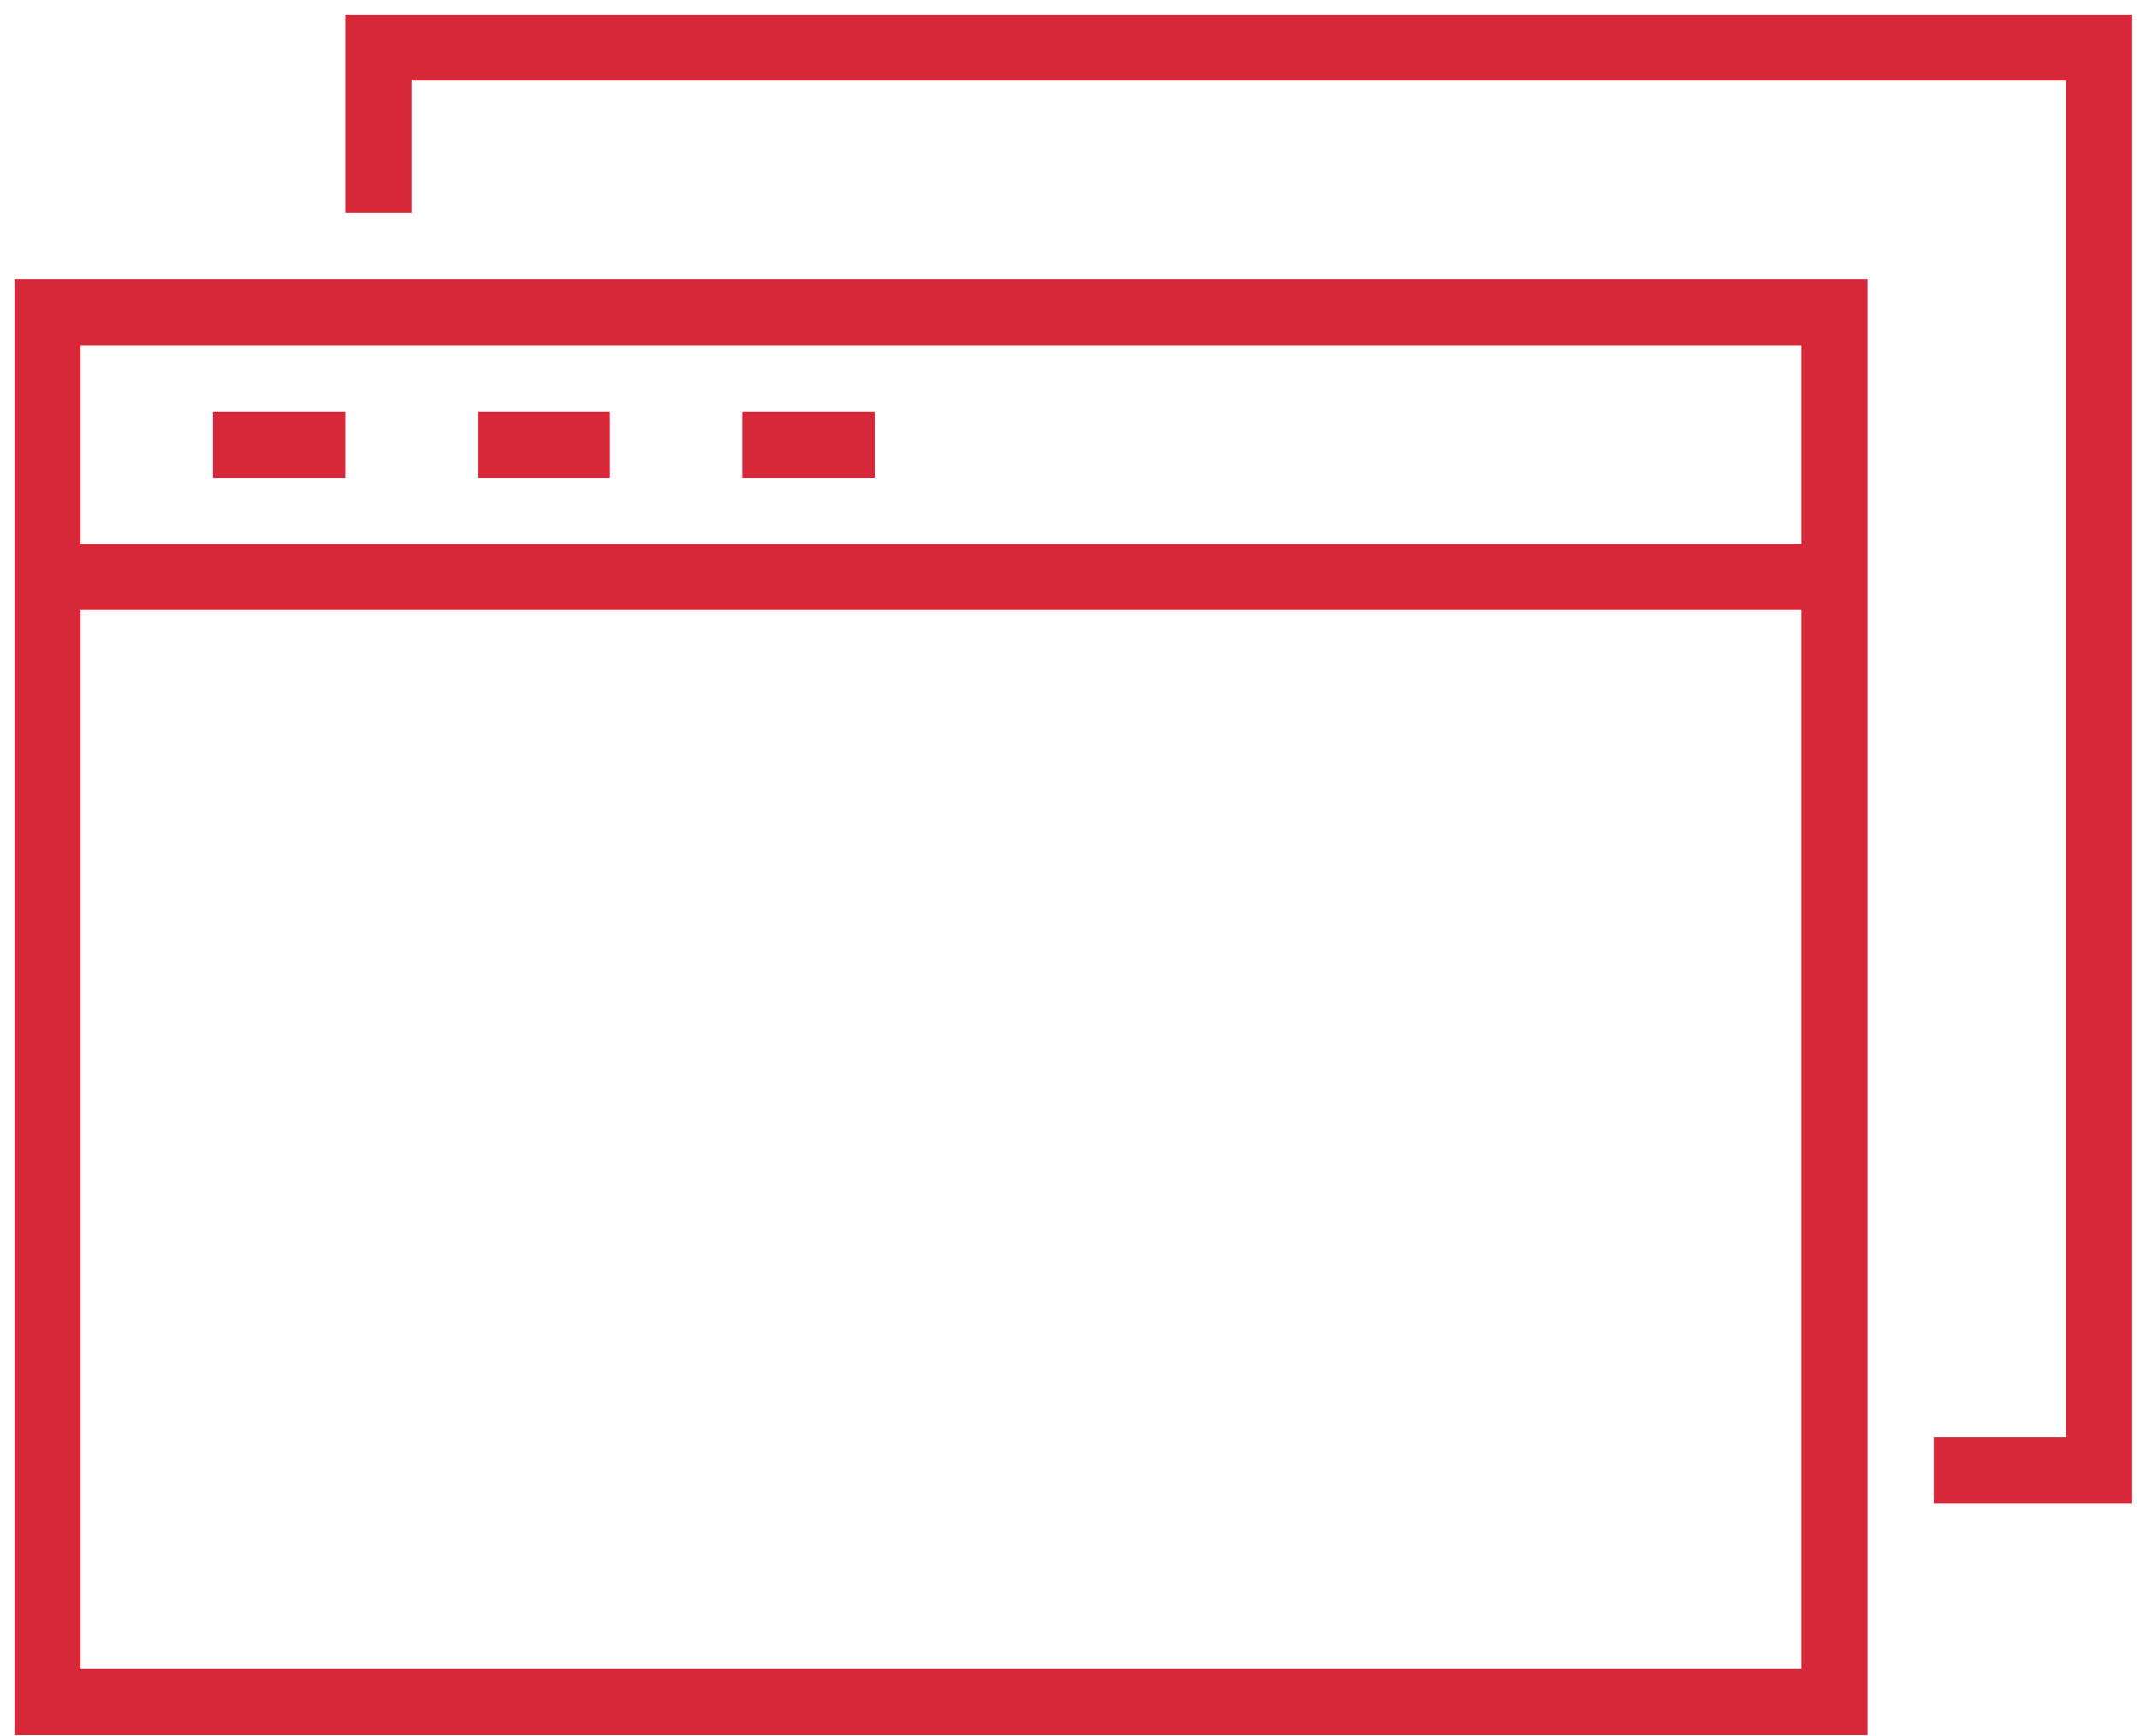 <svg width="90" height="73" viewBox="0 0 90 73" fill="none" xmlns="http://www.w3.org/2000/svg">
<g id="&#240;&#159;&#166;&#134; icon &#34;basic webpage multiple&#34;">
<g id="Group">
<path id="Vector" d="M2 13.133H77.147V71.581H2V13.133Z" stroke="#D62839" stroke-width="2.783" stroke-miterlimit="10"/>
<path id="Vector_2" d="M15.916 8.958V2H88.28V61.839H81.322" stroke="#D62839" stroke-width="2.783" stroke-miterlimit="10"/>
<path id="Vector_3" d="M2 24.266H77.147" stroke="#D62839" stroke-width="2.783" stroke-miterlimit="10"/>
<path id="Vector_4" d="M14.524 18.699H8.958" stroke="#D62839" stroke-width="2.783" stroke-miterlimit="10"/>
<path id="Vector_5" d="M25.657 18.699H20.091" stroke="#D62839" stroke-width="2.783" stroke-miterlimit="10"/>
<path id="Vector_6" d="M36.79 18.699H31.224" stroke="#D62839" stroke-width="2.783" stroke-miterlimit="10"/>
</g>
</g>
</svg>
